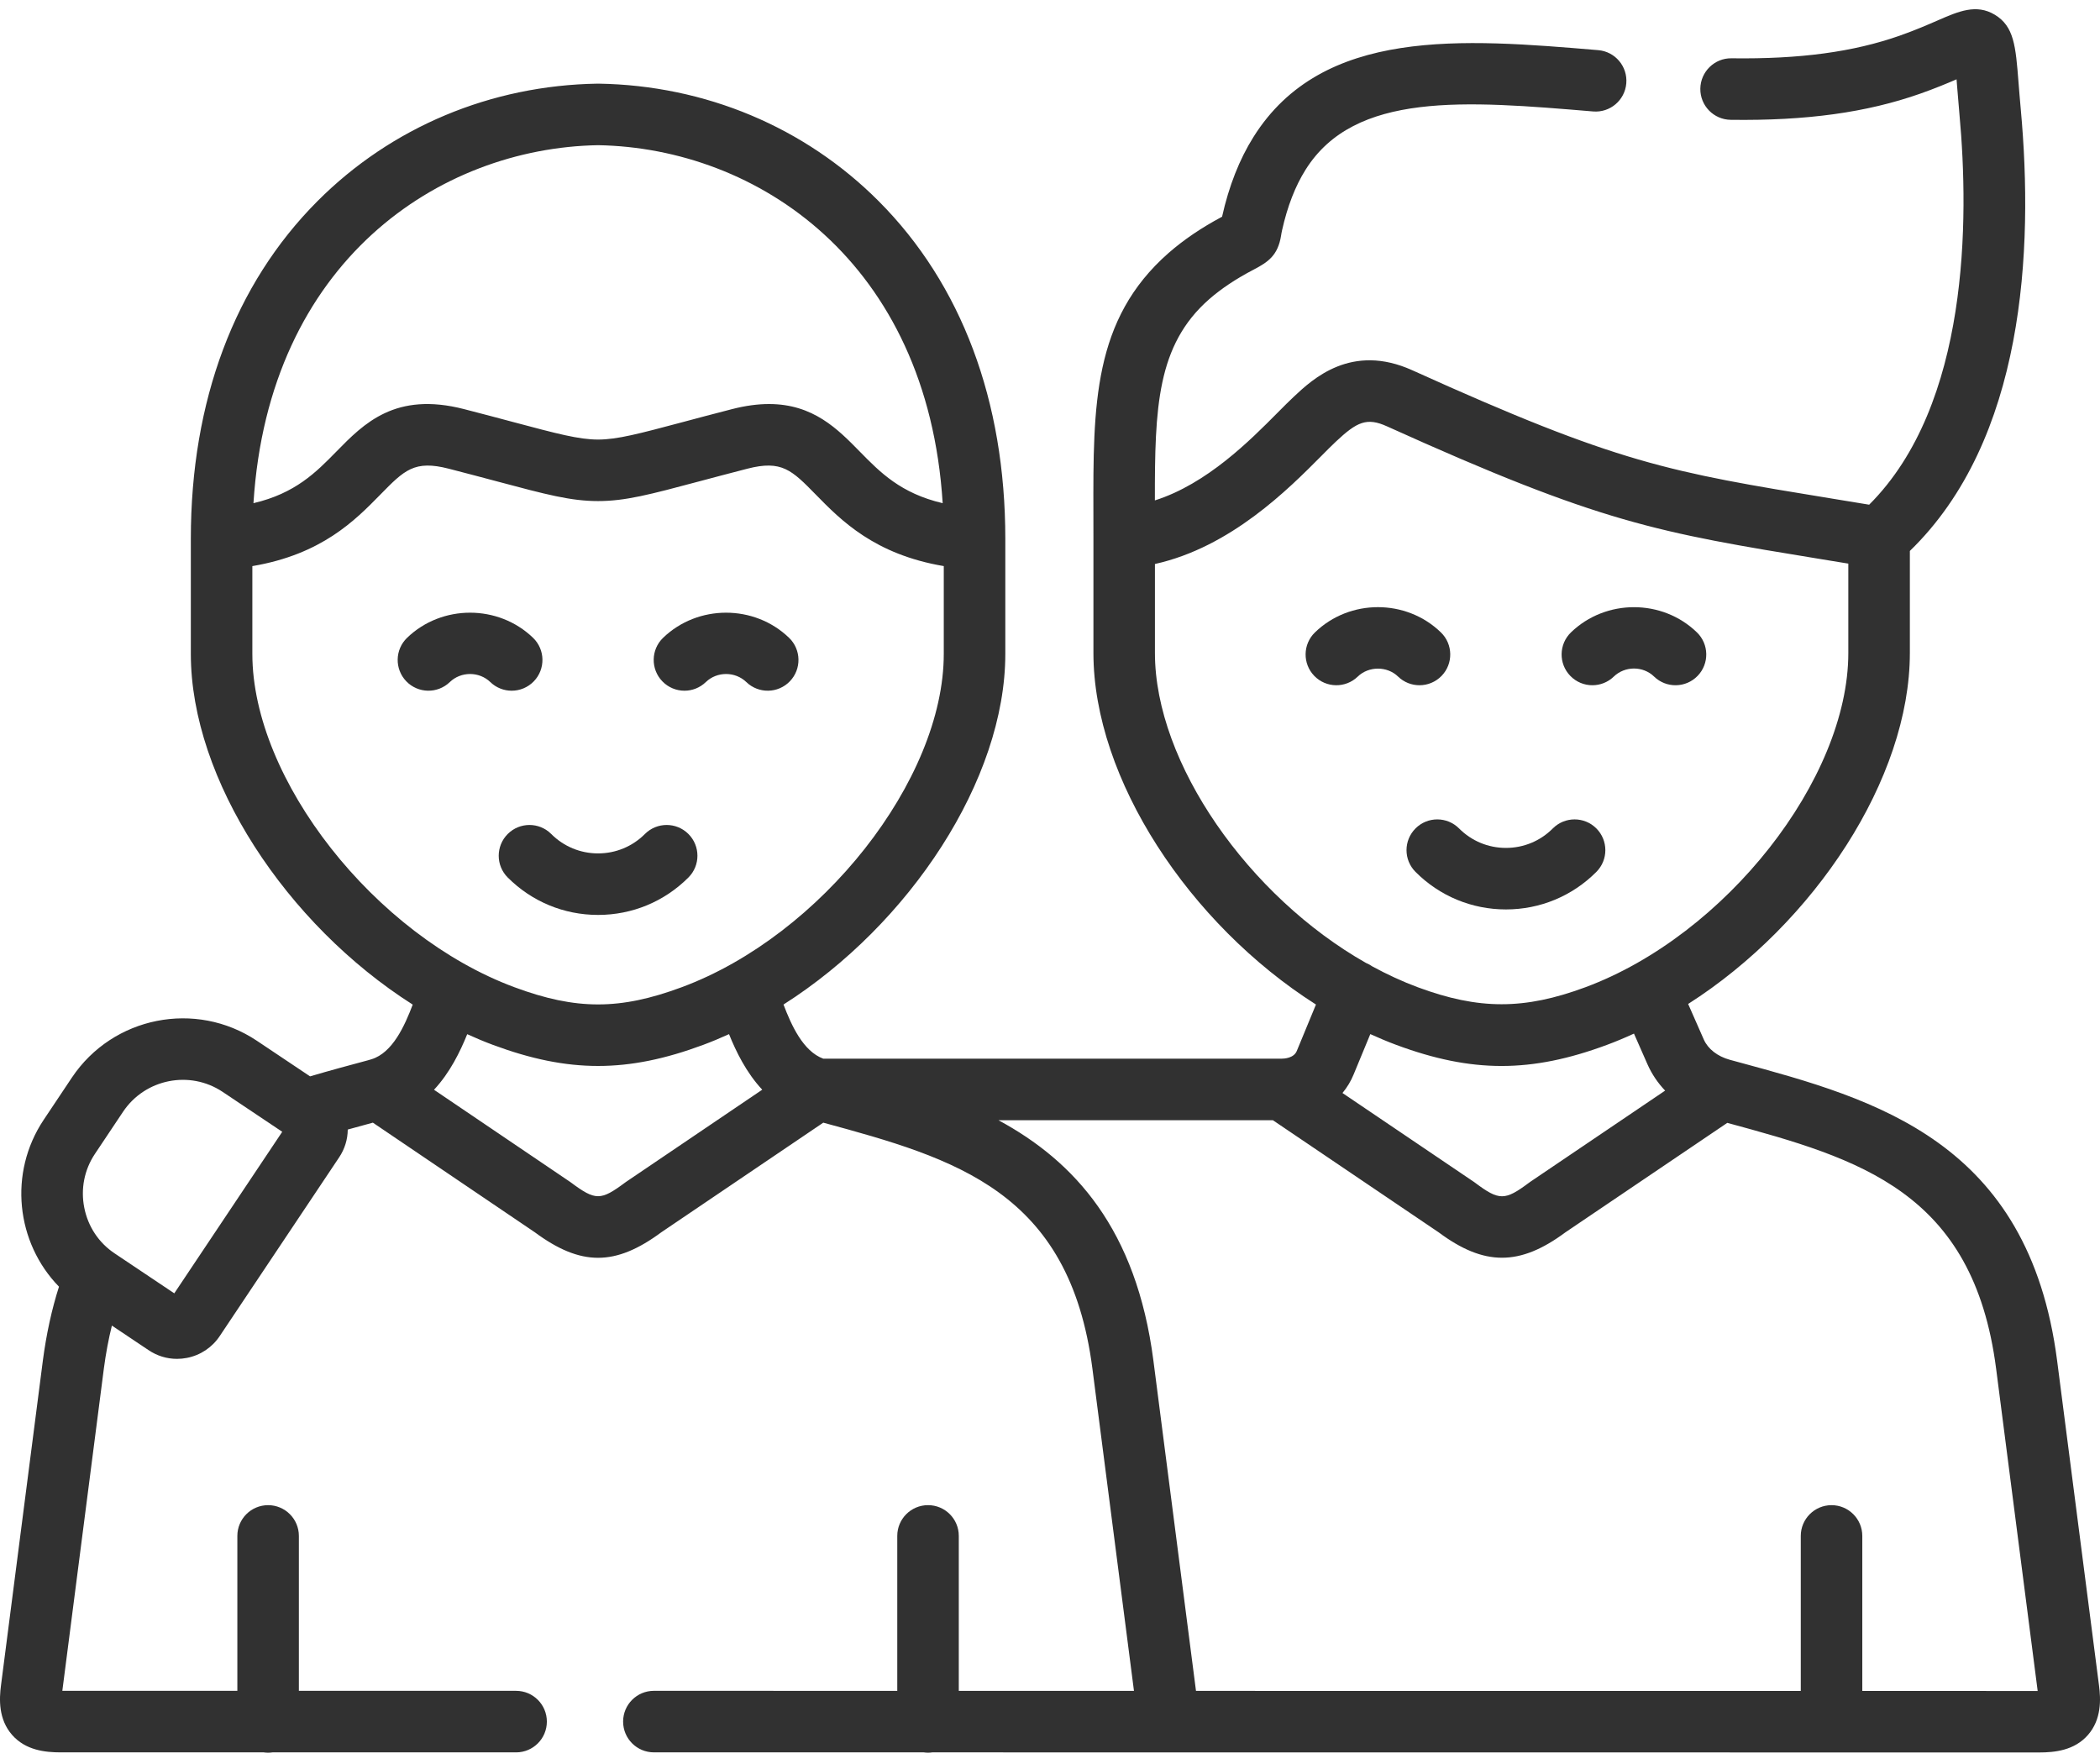 <svg width="125" height="105" viewBox="0 0 125 105" fill="none" xmlns="http://www.w3.org/2000/svg">
<path d="M89.639 54.133C87.605 54.133 85.693 53.339 84.256 51.898C83.542 51.181 83.543 50.022 84.26 49.308C84.976 48.594 86.135 48.596 86.849 49.312C87.594 50.06 88.585 50.471 89.639 50.471C90.693 50.471 91.684 50.06 92.429 49.312C93.143 48.596 94.302 48.594 95.018 49.308C95.735 50.022 95.736 51.182 95.022 51.898C93.585 53.339 91.673 54.133 89.639 54.133V54.133Z" fill="#313131"/>
<path d="M84.493 40.788C84.034 40.788 83.575 40.617 83.219 40.272C82.569 39.641 81.47 39.642 80.82 40.272C80.094 40.975 78.935 40.958 78.231 40.232C77.527 39.506 77.545 38.347 78.271 37.643C80.338 35.639 83.701 35.639 85.768 37.643C86.494 38.347 86.512 39.506 85.808 40.232C85.449 40.602 84.971 40.788 84.493 40.788V40.788Z" fill="#313131"/>
<path d="M94.785 40.788C94.305 40.788 93.826 40.601 93.467 40.228C92.764 39.501 92.785 38.342 93.513 37.639C95.584 35.642 98.945 35.643 101.007 37.642C101.733 38.346 101.751 39.506 101.047 40.232C100.344 40.958 99.184 40.976 98.458 40.272C97.798 39.632 96.721 39.634 96.056 40.275C95.701 40.618 95.242 40.788 94.785 40.788V40.788Z" fill="#313131"/>
<path d="M124.941 100.325L122.449 81.002C120.757 67.912 111.603 65.427 103.527 63.235C103.527 63.235 102.982 63.087 102.961 63.081C102.228 62.878 101.665 62.438 101.416 61.875L100.485 59.76C108 54.963 113.682 46.344 113.682 38.867V32.794C120.502 26.185 121.055 14.916 120.284 6.505C120.227 5.886 120.185 5.347 120.148 4.882C119.98 2.744 119.887 1.567 118.735 0.875C117.635 0.215 116.578 0.676 115.354 1.209C114.767 1.465 114.037 1.784 113.084 2.121C110.314 3.095 107.132 3.525 103.065 3.47C102.059 3.453 101.224 4.266 101.21 5.277C101.197 6.288 102.005 7.119 103.017 7.132C107.525 7.193 111.111 6.698 114.303 5.574C115.184 5.263 115.899 4.964 116.462 4.721C116.474 4.868 116.486 5.019 116.497 5.169C116.535 5.647 116.579 6.201 116.637 6.839C117.205 13.03 117.225 24.089 111.26 30.041C110.485 29.913 109.749 29.793 109.049 29.678C99.317 28.088 96.38 27.608 84.074 22.043C80.442 20.396 78.126 22.57 77.017 23.61C76.731 23.876 76.417 24.193 76.053 24.559C74.41 26.216 71.845 28.8 68.743 29.786C68.736 24.26 68.864 20.544 71.968 17.816C72.696 17.18 73.558 16.605 74.605 16.057L74.651 16.033C75.473 15.601 76.069 15.204 76.255 14.02C76.267 13.943 76.282 13.844 76.315 13.7C76.632 12.282 77.102 11.072 77.713 10.101C80.635 5.442 87.211 5.995 94.826 6.634C95.833 6.719 96.719 5.97 96.803 4.963C96.888 3.955 96.14 3.07 95.132 2.985C87.062 2.307 78.718 1.606 74.612 8.153C73.779 9.477 73.149 11.075 72.744 12.892C72.743 12.895 72.743 12.897 72.742 12.9C71.511 13.557 70.468 14.264 69.555 15.061C65.055 19.015 65.068 24.113 65.083 30.567C65.084 31.032 65.085 31.508 65.085 31.993V31.994C65.085 31.994 65.085 31.994 65.085 31.995V38.867C65.085 46.361 70.792 55.003 78.331 59.794L77.188 62.56C77.014 62.984 76.448 63.017 76.279 63.017H49.004C47.8 62.572 47.108 61.03 46.637 59.794C54.152 55.017 59.84 46.399 59.84 38.922V32.071C59.84 23.866 57.233 16.916 52.302 11.973C47.905 7.565 41.983 5.081 35.629 4.979C35.609 4.979 35.59 4.979 35.57 4.979C29.215 5.081 23.294 7.565 18.897 11.973C13.966 16.917 11.359 23.866 11.359 32.071V38.922C11.359 46.401 17.05 55.021 24.567 59.798C24.084 61.067 23.37 62.659 22.118 63.049C22.043 63.066 21.969 63.088 21.896 63.114C20.818 63.403 19.637 63.721 18.456 64.069L15.287 61.948C11.652 59.522 6.717 60.502 4.283 64.136L2.601 66.655C0.488 69.821 0.959 73.968 3.511 76.588C3.082 77.93 2.76 79.403 2.551 80.988L0.06 100.313C-0.049 101.135 -0.098 102.335 0.719 103.267C1.527 104.189 2.693 104.308 3.619 104.308H15.697C15.783 104.32 15.87 104.328 15.959 104.328C16.047 104.328 16.134 104.32 16.22 104.308H30.72C31.732 104.308 32.551 103.488 32.551 102.476C32.551 101.465 31.732 100.645 30.72 100.645H17.79V91.424C17.79 90.413 16.97 89.593 15.959 89.593C14.947 89.593 14.128 90.413 14.128 91.424V100.645H3.71L6.182 81.462C6.301 80.561 6.461 79.707 6.66 78.904L8.844 80.366C9.351 80.708 9.935 80.885 10.534 80.885C10.732 80.885 10.931 80.866 11.13 80.827C11.934 80.668 12.627 80.206 13.08 79.526L20.183 68.896C20.519 68.398 20.695 67.824 20.7 67.235C21.207 67.093 21.707 66.957 22.195 66.825L31.827 73.345C33.2 74.361 34.4 74.869 35.599 74.869C36.799 74.869 37.998 74.361 39.371 73.345L49.005 66.825C56.886 68.965 63.658 70.902 65.023 81.456L67.498 100.647L57.071 100.646V91.423C57.071 90.412 56.252 89.592 55.24 89.592C54.229 89.592 53.409 90.412 53.409 91.423V100.646L38.922 100.644C37.91 100.644 37.09 101.464 37.09 102.475C37.09 103.487 37.91 104.307 38.922 104.307L54.988 104.308C55.071 104.319 55.155 104.327 55.241 104.327C55.327 104.327 55.41 104.319 55.493 104.308L121.381 104.313C122.307 104.313 123.473 104.195 124.282 103.273C125.098 102.342 125.048 101.142 124.941 100.325ZM10.374 76.984L6.823 74.606C5.882 73.978 5.24 73.014 5.017 71.891C4.794 70.769 5.018 69.632 5.647 68.688L7.327 66.172C8.638 64.216 11.296 63.687 13.251 64.992L16.8 67.368L10.374 76.984ZM35.599 8.642C45.063 8.807 55.205 15.556 56.112 29.951C53.616 29.368 52.384 28.11 51.184 26.886C49.865 25.54 48.406 24.05 45.774 24.05C45.118 24.05 44.39 24.142 43.572 24.353C42.443 24.643 41.479 24.9 40.642 25.124C38.045 25.816 36.741 26.164 35.599 26.164C34.458 26.164 33.154 25.816 30.557 25.124C29.72 24.901 28.756 24.643 27.627 24.353C23.53 23.298 21.662 25.204 20.015 26.886C18.815 28.11 17.583 29.368 15.087 29.951C15.994 15.556 26.136 8.807 35.599 8.642ZM15.021 38.923V33.697C19.151 32.998 21.136 30.974 22.631 29.449C24.07 27.98 24.665 27.372 26.713 27.899C27.831 28.187 28.785 28.442 29.614 28.662C32.519 29.437 33.978 29.826 35.599 29.826C37.221 29.826 38.679 29.437 41.585 28.662C42.414 28.441 43.368 28.187 44.485 27.899C46.534 27.372 47.129 27.98 48.568 29.449C50.063 30.974 52.048 32.998 56.177 33.696V38.922C56.177 46.41 48.887 55.682 40.575 58.764C36.902 60.128 34.298 60.129 30.623 58.764C22.312 55.682 15.021 46.41 15.021 38.923ZM37.286 70.336C37.263 70.351 37.241 70.367 37.219 70.383C35.751 71.476 35.448 71.476 33.98 70.383C33.958 70.367 33.936 70.351 33.913 70.336L25.834 64.867C26.785 63.846 27.39 62.599 27.811 61.559C28.319 61.79 28.831 62.005 29.349 62.198C31.598 63.033 33.599 63.45 35.599 63.45C37.6 63.45 39.6 63.033 41.848 62.198C42.368 62.005 42.883 61.788 43.394 61.556C43.814 62.596 44.419 63.842 45.371 64.863L37.286 70.336ZM68.746 38.867V33.571C73.258 32.572 76.704 29.103 78.653 27.139C78.989 26.8 79.28 26.507 79.518 26.285C80.771 25.11 81.354 24.831 82.562 25.379C95.311 31.144 98.624 31.686 108.457 33.293C108.959 33.375 109.48 33.46 110.019 33.548V38.867C110.019 46.372 102.706 55.67 94.369 58.764C90.732 60.113 88.027 60.113 84.39 58.764C83.472 58.423 82.567 58.003 81.681 57.522C81.574 57.446 81.457 57.381 81.331 57.328C81.326 57.326 81.321 57.325 81.317 57.323C74.339 53.366 68.746 45.43 68.746 38.867ZM99.114 64.918L91.094 70.342C91.07 70.358 91.047 70.375 91.024 70.392C89.571 71.478 89.239 71.478 87.793 70.394C87.769 70.376 87.745 70.359 87.72 70.342L79.909 65.06C80.181 64.733 80.406 64.364 80.573 63.956L81.566 61.554C82.079 61.786 82.595 62.004 83.117 62.198C85.37 63.034 87.375 63.451 89.379 63.451C91.384 63.451 93.389 63.034 95.643 62.198C96.188 61.996 96.726 61.769 97.26 61.524L98.065 63.353C98.321 63.932 98.678 64.459 99.114 64.918ZM110.851 100.651V91.424C110.851 90.413 110.031 89.593 109.02 89.593C108.009 89.593 107.189 90.413 107.189 91.424V100.651L71.19 100.648L68.655 80.988C67.642 73.159 63.958 69.126 59.431 66.679H75.766L85.633 73.352C86.988 74.36 88.195 74.865 89.404 74.865C90.613 74.865 91.823 74.36 93.181 73.352L102.815 66.837C110.689 68.975 117.453 70.917 118.817 81.471L121.29 100.652L110.851 100.651Z" fill="#313131"/>
<path d="M40.977 52.232C41.693 51.517 41.693 50.357 40.977 49.642C40.262 48.927 39.103 48.927 38.388 49.642C37.643 50.388 36.652 50.798 35.599 50.798C34.547 50.798 33.556 50.388 32.811 49.642C32.096 48.927 30.937 48.927 30.222 49.642C29.507 50.358 29.507 51.517 30.222 52.232C31.659 53.669 33.569 54.46 35.599 54.46C37.631 54.46 39.54 53.669 40.977 52.232V52.232Z" fill="#313131"/>
<path d="M31.776 40.554C32.477 39.826 32.457 38.667 31.729 37.965C29.662 35.971 26.298 35.971 24.231 37.965C23.503 38.667 23.483 39.826 24.184 40.554C24.886 41.282 26.046 41.302 26.774 40.6C27.439 39.959 28.521 39.959 29.186 40.6C29.542 40.943 30 41.114 30.457 41.114C30.937 41.114 31.416 40.926 31.776 40.554Z" fill="#313131"/>
<path d="M40.742 41.114C41.199 41.114 41.657 40.943 42.013 40.6C42.678 39.959 43.76 39.959 44.425 40.6C45.154 41.303 46.313 41.282 47.015 40.554C47.717 39.826 47.696 38.667 46.968 37.965C44.901 35.971 41.537 35.971 39.47 37.965C38.742 38.667 38.722 39.826 39.424 40.554C39.783 40.926 40.262 41.114 40.742 41.114V41.114Z" fill="#313131"/>
</svg>
